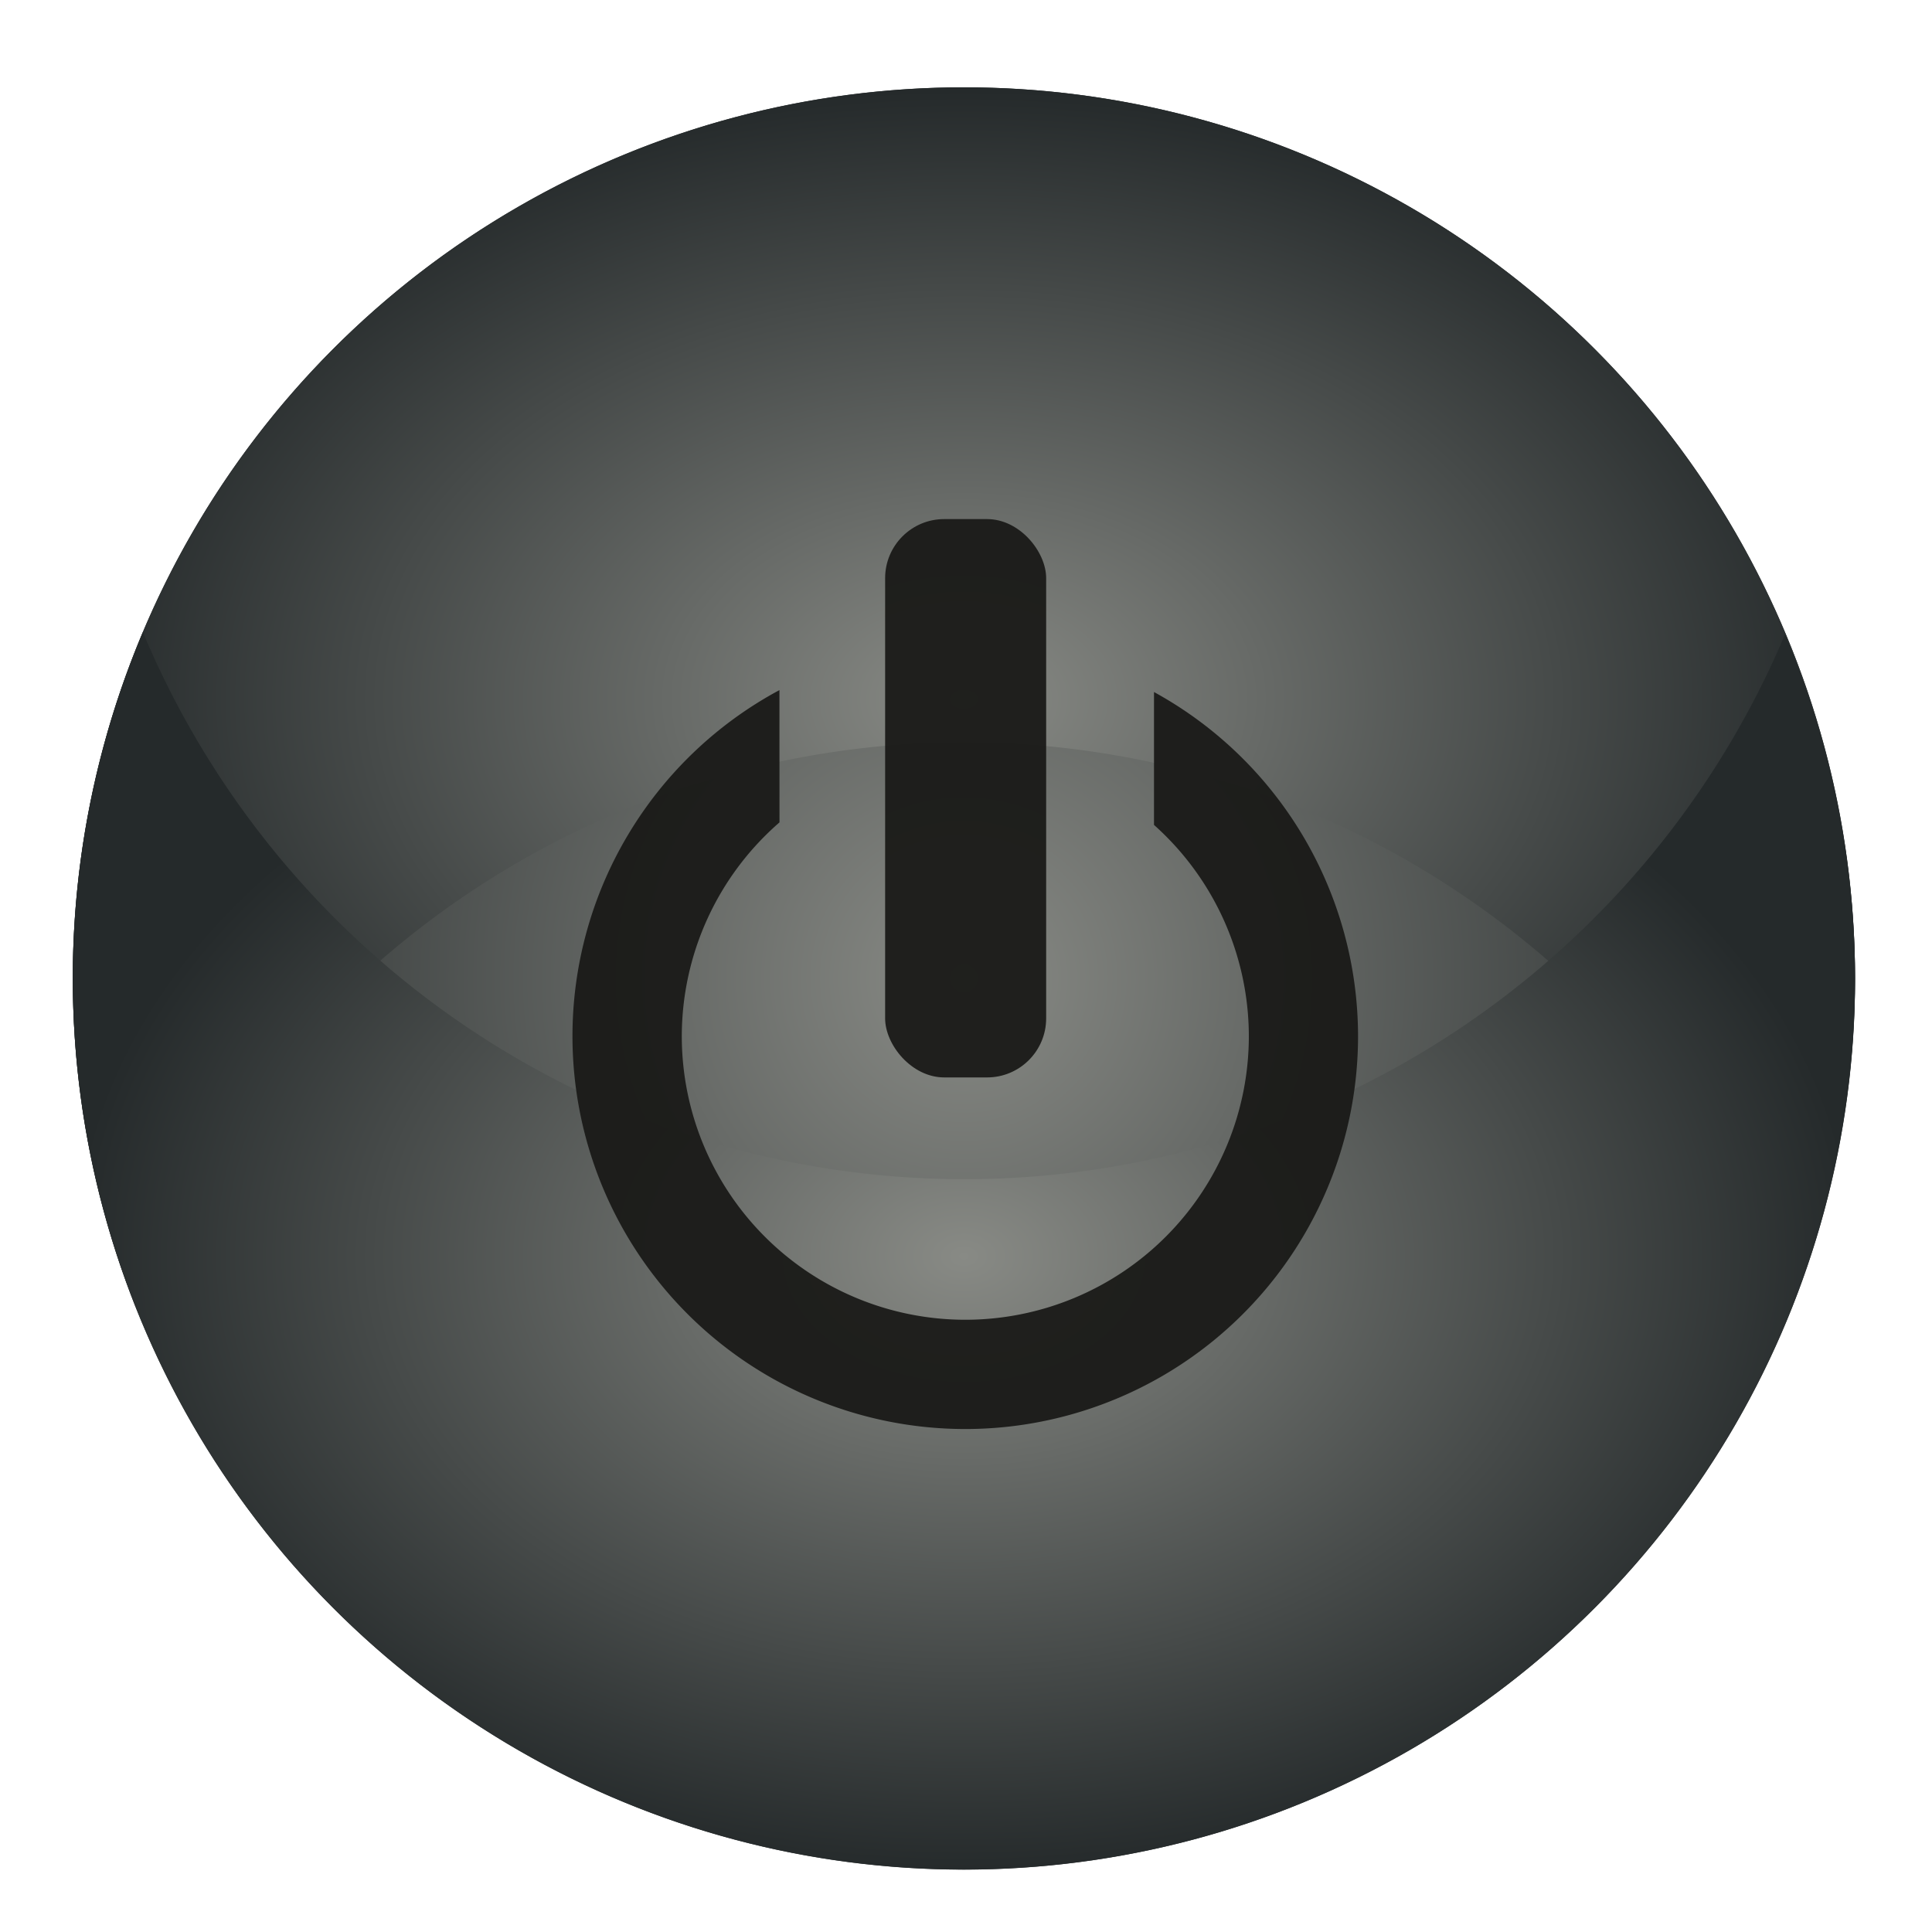 <?xml version="1.0" encoding="UTF-8" standalone="no"?>
<!-- Created with Inkscape (http://www.inkscape.org/) -->

<svg
   xmlns:dc="http://purl.org/dc/elements/1.1/"
   xmlns:cc="http://creativecommons.org/ns#"
   xmlns:rdf="http://www.w3.org/1999/02/22-rdf-syntax-ns#"
   xmlns:svg="http://www.w3.org/2000/svg"
   xmlns="http://www.w3.org/2000/svg"
   xmlns:xlink="http://www.w3.org/1999/xlink"
   xmlns:sodipodi="http://sodipodi.sourceforge.net/DTD/sodipodi-0.dtd"
   xmlns:inkscape="http://www.inkscape.org/namespaces/inkscape"
   width="26"
   height="26"
   id="svg7539"
   version="1.1"
   inkscape:version="0.92.3 (2405546, 2018-03-11)"
   sodipodi:docname="switch-off.svg">
  <defs
     id="defs7541">
    <linearGradient
       id="linearGradient4695-1-4-3-5-0-6">
      <stop
         id="stop4697-9-9-7-0-1-5"
         style="stop-color:#000000;stop-opacity:1;"
         offset="0" />
      <stop
         id="stop4699-5-8-9-0-4-0"
         style="stop-color:#000000;stop-opacity:0"
         offset="1" />
    </linearGradient>
    <linearGradient
       id="linearGradient3768-6">
      <stop
         style="stop-color:#0f0f0f;stop-opacity:1;"
         offset="0"
         id="stop3770-0" />
      <stop
         id="stop3778-6"
         offset="0.078"
         style="stop-color:#171717;stop-opacity:1;" />
      <stop
         style="stop-color:#171717;stop-opacity:1;"
         offset="0.974"
         id="stop3774-2" />
      <stop
         style="stop-color:#1b1b1b;stop-opacity:1;"
         offset="1"
         id="stop3776-2" />
    </linearGradient>
    <linearGradient
       id="linearGradient3969-0-4">
      <stop
         style="stop-color:#353537;stop-opacity:1;"
         offset="0"
         id="stop3971-2-6" />
      <stop
         style="stop-color:#4d4f52;stop-opacity:1;"
         offset="1"
         id="stop3973-0-1" />
    </linearGradient>
    <linearGradient
       id="linearGradient3938">
      <stop
         id="stop3940"
         offset="0"
         style="stop-color:#ffffff;stop-opacity:0;" />
      <stop
         id="stop3942"
         offset="1"
         style="stop-color:#ffffff;stop-opacity:0.549;" />
    </linearGradient>
    <linearGradient
       id="linearGradient6523">
      <stop
         id="stop6525"
         offset="0"
         style="stop-color:#1a1a1a;stop-opacity:1;" />
      <stop
         id="stop6527"
         offset="1"
         style="stop-color:#1a1a1a;stop-opacity:0;" />
    </linearGradient>
    <linearGradient
       id="linearGradient3938-6">
      <stop
         id="stop3940-4"
         offset="0"
         style="stop-color:#bebebe;stop-opacity:1;" />
      <stop
         id="stop3942-8"
         offset="1"
         style="stop-color:#ffffff;stop-opacity:1;" />
    </linearGradient>
    <radialGradient
       inkscape:collect="always"
       xlink:href="#offfff"
       id="radialGradient2625"
       cx="60.338"
       cy="-323.138"
       fx="60.338"
       fy="-323.138"
       r="14.714"
       gradientUnits="userSpaceOnUse" />
    <linearGradient
       id="offfff"
       inkscape:collect="always">
      <stop
         id="stop1945"
         offset="0"
         style="stop-color:#888a85;stop-opacity:1" />
      <stop
         id="stop1947"
         offset="1"
         style="stop-color:#252a2b;stop-opacity:1" />
    </linearGradient>
    <radialGradient
       inkscape:collect="always"
       xlink:href="#offfff"
       id="radialGradient2609"
       cx="60.338"
       cy="-327.786"
       fx="60.338"
       fy="-327.786"
       r="14.714"
       gradientTransform="matrix(1,0,0,0.684,-7.8214176e-6,-103.543)"
       gradientUnits="userSpaceOnUse" />
    <radialGradient
       inkscape:collect="always"
       xlink:href="#selected_fg_color"
       id="radialGradient2263"
       gradientUnits="userSpaceOnUse"
       gradientTransform="matrix(1.057,0,0,1.047,5.454,18.153)"
       cx="65.829"
       cy="-330.539"
       fx="65.829"
       fy="-330.539"
       r="14.714" />
    <linearGradient
       id="selected_fg_color">
      <stop
         style="stop-color:#ffffffgit;stop-opacity:1;"
         offset="0"
         id="stop6555" />
    </linearGradient>
    <radialGradient
       inkscape:collect="always"
       xlink:href="#offfff"
       id="radialGradient2617"
       cx="60.338"
       cy="-318.64"
       fx="60.338"
       fy="-318.64"
       r="14.714"
       gradientTransform="matrix(1,0,0,0.694,0,-97.414)"
       gradientUnits="userSpaceOnUse" />
  </defs>
  <sodipodi:namedview
     id="base"
     pagecolor="#ffffff"
     bordercolor="#666666"
     borderopacity="1.0"
     inkscape:pageopacity="0.0"
     inkscape:pageshadow="2"
     inkscape:zoom="8.2495794"
     inkscape:cx="-1.5585434"
     inkscape:cy="11.369597"
     inkscape:current-layer="layer1"
     showgrid="true"
     inkscape:grid-bbox="true"
     inkscape:document-units="px"
     fit-margin-top="0"
     fit-margin-left="0"
     fit-margin-right="0"
     fit-margin-bottom="0"
     inkscape:window-width="1366"
     inkscape:window-height="702"
     inkscape:window-x="0"
     inkscape:window-y="38"
     inkscape:window-maximized="1"
     inkscape:snap-bbox="true"
     showguides="true"
     inkscape:guide-bbox="true"
     inkscape:snap-bbox-midpoints="false"
     inkscape:bbox-paths="true"
     inkscape:bbox-nodes="true"
     inkscape:snap-bbox-edge-midpoints="true">
    <inkscape:grid
       type="xygrid"
       id="grid3019"
       empspacing="5"
       visible="true"
       enabled="true"
       snapvisiblegridlinesonly="true"
       originx="-4"
       originy="2.6171874e-06" />
  </sodipodi:namedview>
  <g
     id="layer1"
     inkscape:label="Layer 1"
     inkscape:groupmode="layer"
     transform="translate(-120,94)">
    <g
       style="display:inline"
       transform="translate(124.25,189.709)"
       id="switch-dark"
       inkscape:label="#g2237">
      <rect
         ry="0.123"
         rx="0.123"
         y="-283.709"
         x="-4.25"
         height="26"
         width="26"
         id="rect2219"
         style="opacity:0;fill:#babdb7;fill-opacity:0;fill-rule:nonzero;stroke:#fce94f;stroke-width:0;stroke-miterlimit:4;stroke-dasharray:none;stroke-opacity:1" />
      <g
         style="stroke-width:1.083"
         transform="matrix(0.923,0,0,0.923,-0.25,-19.901)"
         id="g2235">
        <g
           style="display:inline;stroke-width:1.226"
           id="g2227"
           transform="matrix(0.883,0,0,0.883,-43.558,13.781)"
           inkscape:label="#g3454">
          <circle
             style="opacity:1;fill:url(#radialGradient2625);fill-opacity:1;fill-rule:nonzero;stroke:#030303;stroke-width:0;stroke-miterlimit:4;stroke-dasharray:none;stroke-opacity:0"
             id="circle2221"
             cx="60.338"
             cy="-323.138"
             r="14.714" />
          <path
             id="path2223"
             d="m 60.338,-337.852 a 14.714,14.714 0 0 0 -14.715,14.715 14.714,14.714 0 0 0 1.039,5.418 14.714,14.714 0 0 1 13.676,-9.319 14.714,14.714 0 0 1 13.675,9.295 14.714,14.714 0 0 0 1.039,-5.394 14.714,14.714 0 0 0 -14.714,-14.715 z"
             style="opacity:1;fill:url(#radialGradient2609);fill-opacity:1;fill-rule:nonzero;stroke:url(#radialGradient2263);stroke-width:0;stroke-miterlimit:4;stroke-dasharray:none;stroke-opacity:0"
             inkscape:connector-curvature="0" />
          <path
             id="path2225"
             d="m 46.781,-328.855 a 14.714,14.714 0 0 0 -1.157,5.718 14.714,14.714 0 0 0 14.715,14.714 14.714,14.714 0 0 0 14.714,-14.714 14.714,14.714 0 0 0 -1.157,-5.683 14.714,14.714 0 0 1 -13.557,8.997 14.714,14.714 0 0 1 -13.558,-9.033 z"
             style="opacity:1;fill:url(#radialGradient2617);fill-opacity:1;fill-rule:nonzero;stroke:#fce94f;stroke-width:0;stroke-miterlimit:4;stroke-dasharray:none;stroke-opacity:1"
             inkscape:connector-curvature="0" />
        </g>
        <g
           id="g2233"
           transform="matrix(0.803,0,0,0.803,0.691,-31.5)"
           style="fill:#eeeeec;stroke-width:1.349">
          <path
             inkscape:connector-curvature="0"
             style="opacity:1;fill:#1a1a18;fill-opacity:0.945;stroke:#000000;stroke-width:0;stroke-miterlimit:4;stroke-dasharray:none;stroke-opacity:0.988"
             d="m 7.895,-304.177 a 7.132,7.134 0 0 0 -3.758,6.283 7.132,7.134 0 0 0 7.132,7.134 7.132,7.134 0 0 0 7.132,-7.134 7.132,7.134 0 0 0 -3.705,-6.248 v 2.413 a 5.149,5.15 0 0 1 1.722,3.835 5.149,5.15 0 0 1 -5.148,5.15 5.149,5.15 0 0 1 -5.148,-5.15 5.149,5.15 0 0 1 1.774,-3.881 z"
             id="path2229" />
          <rect
             style="opacity:1;fill:#1a1a18;fill-opacity:0.945;stroke:#000000;stroke-width:0;stroke-miterlimit:4;stroke-dasharray:none;stroke-opacity:0.988"
             id="rect2231"
             width="2.924"
             height="10.138"
             x="9.814"
             y="-307.282"
             rx="1.073"
             ry="1.073" />
        </g>
      </g>
    </g>
  </g>
</svg>
